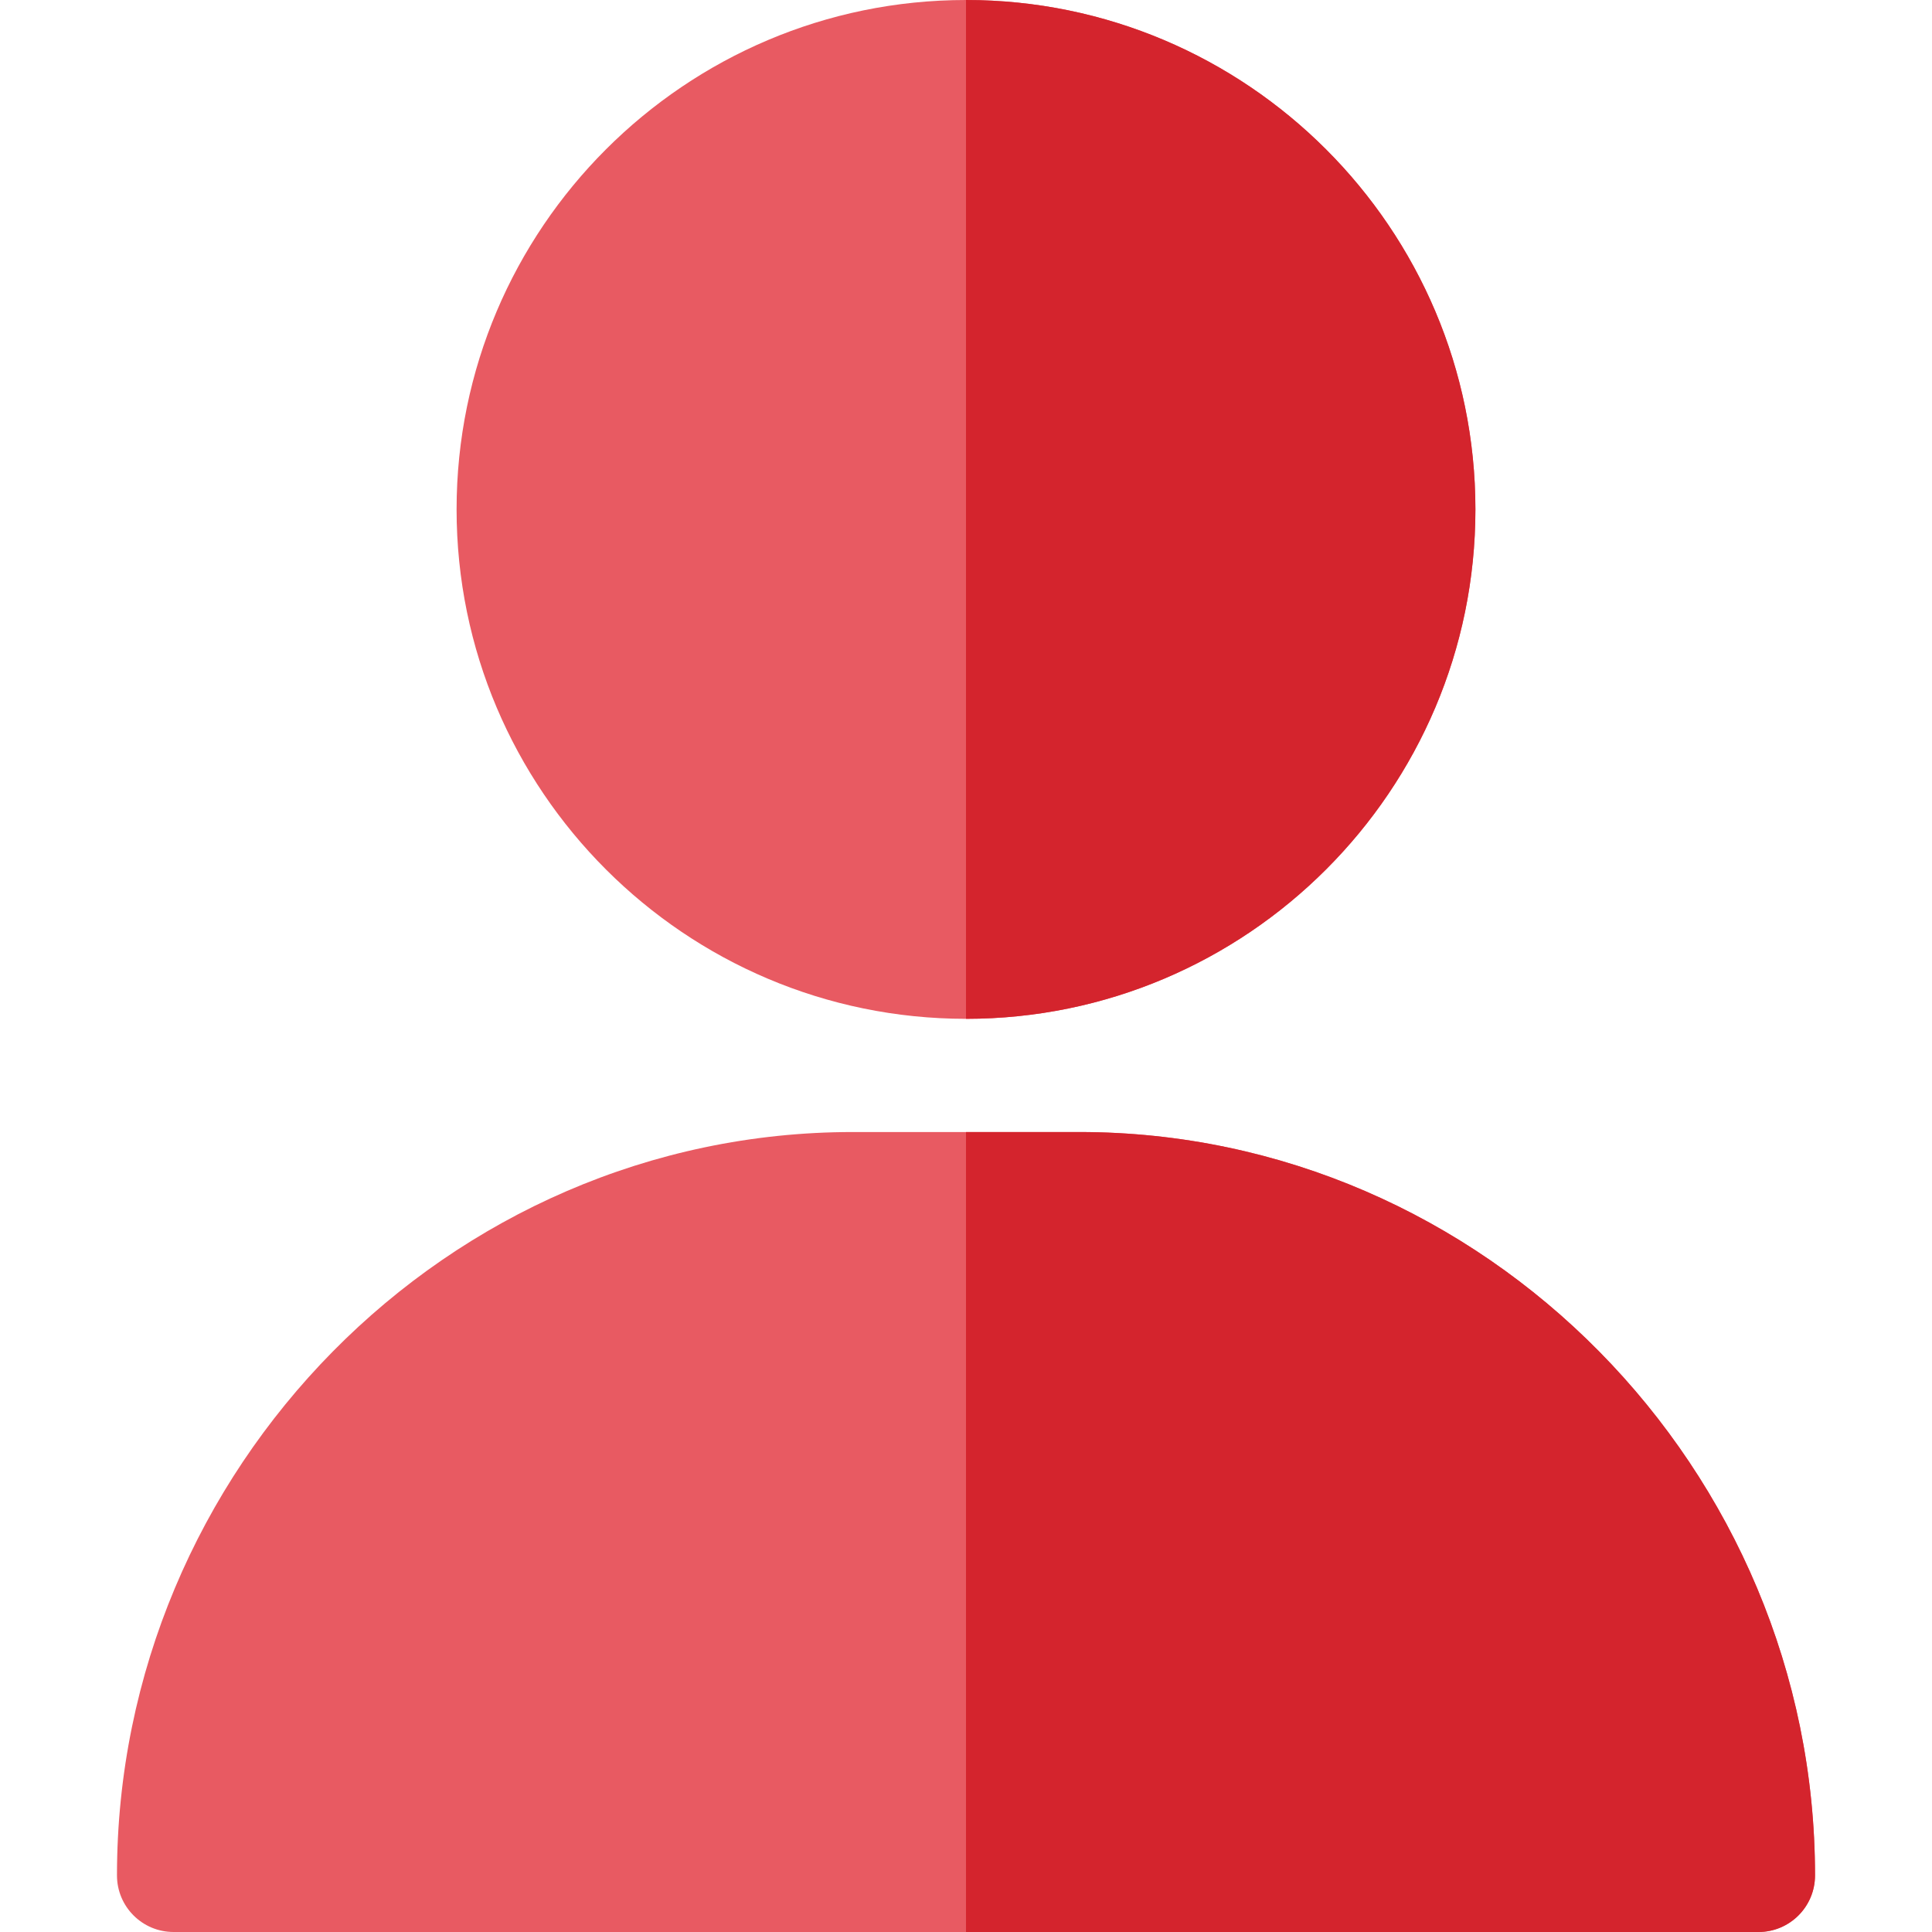 <?xml version="1.0" encoding="iso-8859-1"?>
<!-- Generator: Adobe Illustrator 19.0.0, SVG Export Plug-In . SVG Version: 6.00 Build 0)  -->
<svg version="1.1" id="Layer_1" xmlns="http://www.w3.org/2000/svg" xmlns:xlink="http://www.w3.org/1999/xlink" x="0px" y="0px"
	 viewBox="0 0 512 512" style="enable-background:new 0 0 512 512;" xml:space="preserve">
<path style="fill:#e85a62;" d="M121,135c0,74.443,60.557,135,135,135s135-60.557,135-135S330.443,0,256,0S121,60.557,121,135z"/>
<path style="fill:#d4242d;" d="M391,135C391,60.557,330.443,0,256,0v270C330.443,270,391,209.443,391,135z"/>
<path style="fill:#e85a62;" d="M31,497c0,8.291,6.709,15,15,15h420c8.291,0,15-6.709,15-15c0-107.52-87.48-197-195-197h-60
	C118.48,300,31,389.48,31,497z"/>
<path style="fill:#d4242d;" d="M286,300h-30v212h210c8.291,0,15-6.709,15-15C481,389.48,393.52,300,286,300z"/>
<g>
</g>
<g>
</g>
<g>
</g>
<g>
</g>
<g>
</g>
<g>
</g>
<g>
</g>
<g>
</g>
<g>
</g>
<g>
</g>
<g>
</g>
<g>
</g>
<g>
</g>
<g>
</g>
<g>
</g>
</svg>
